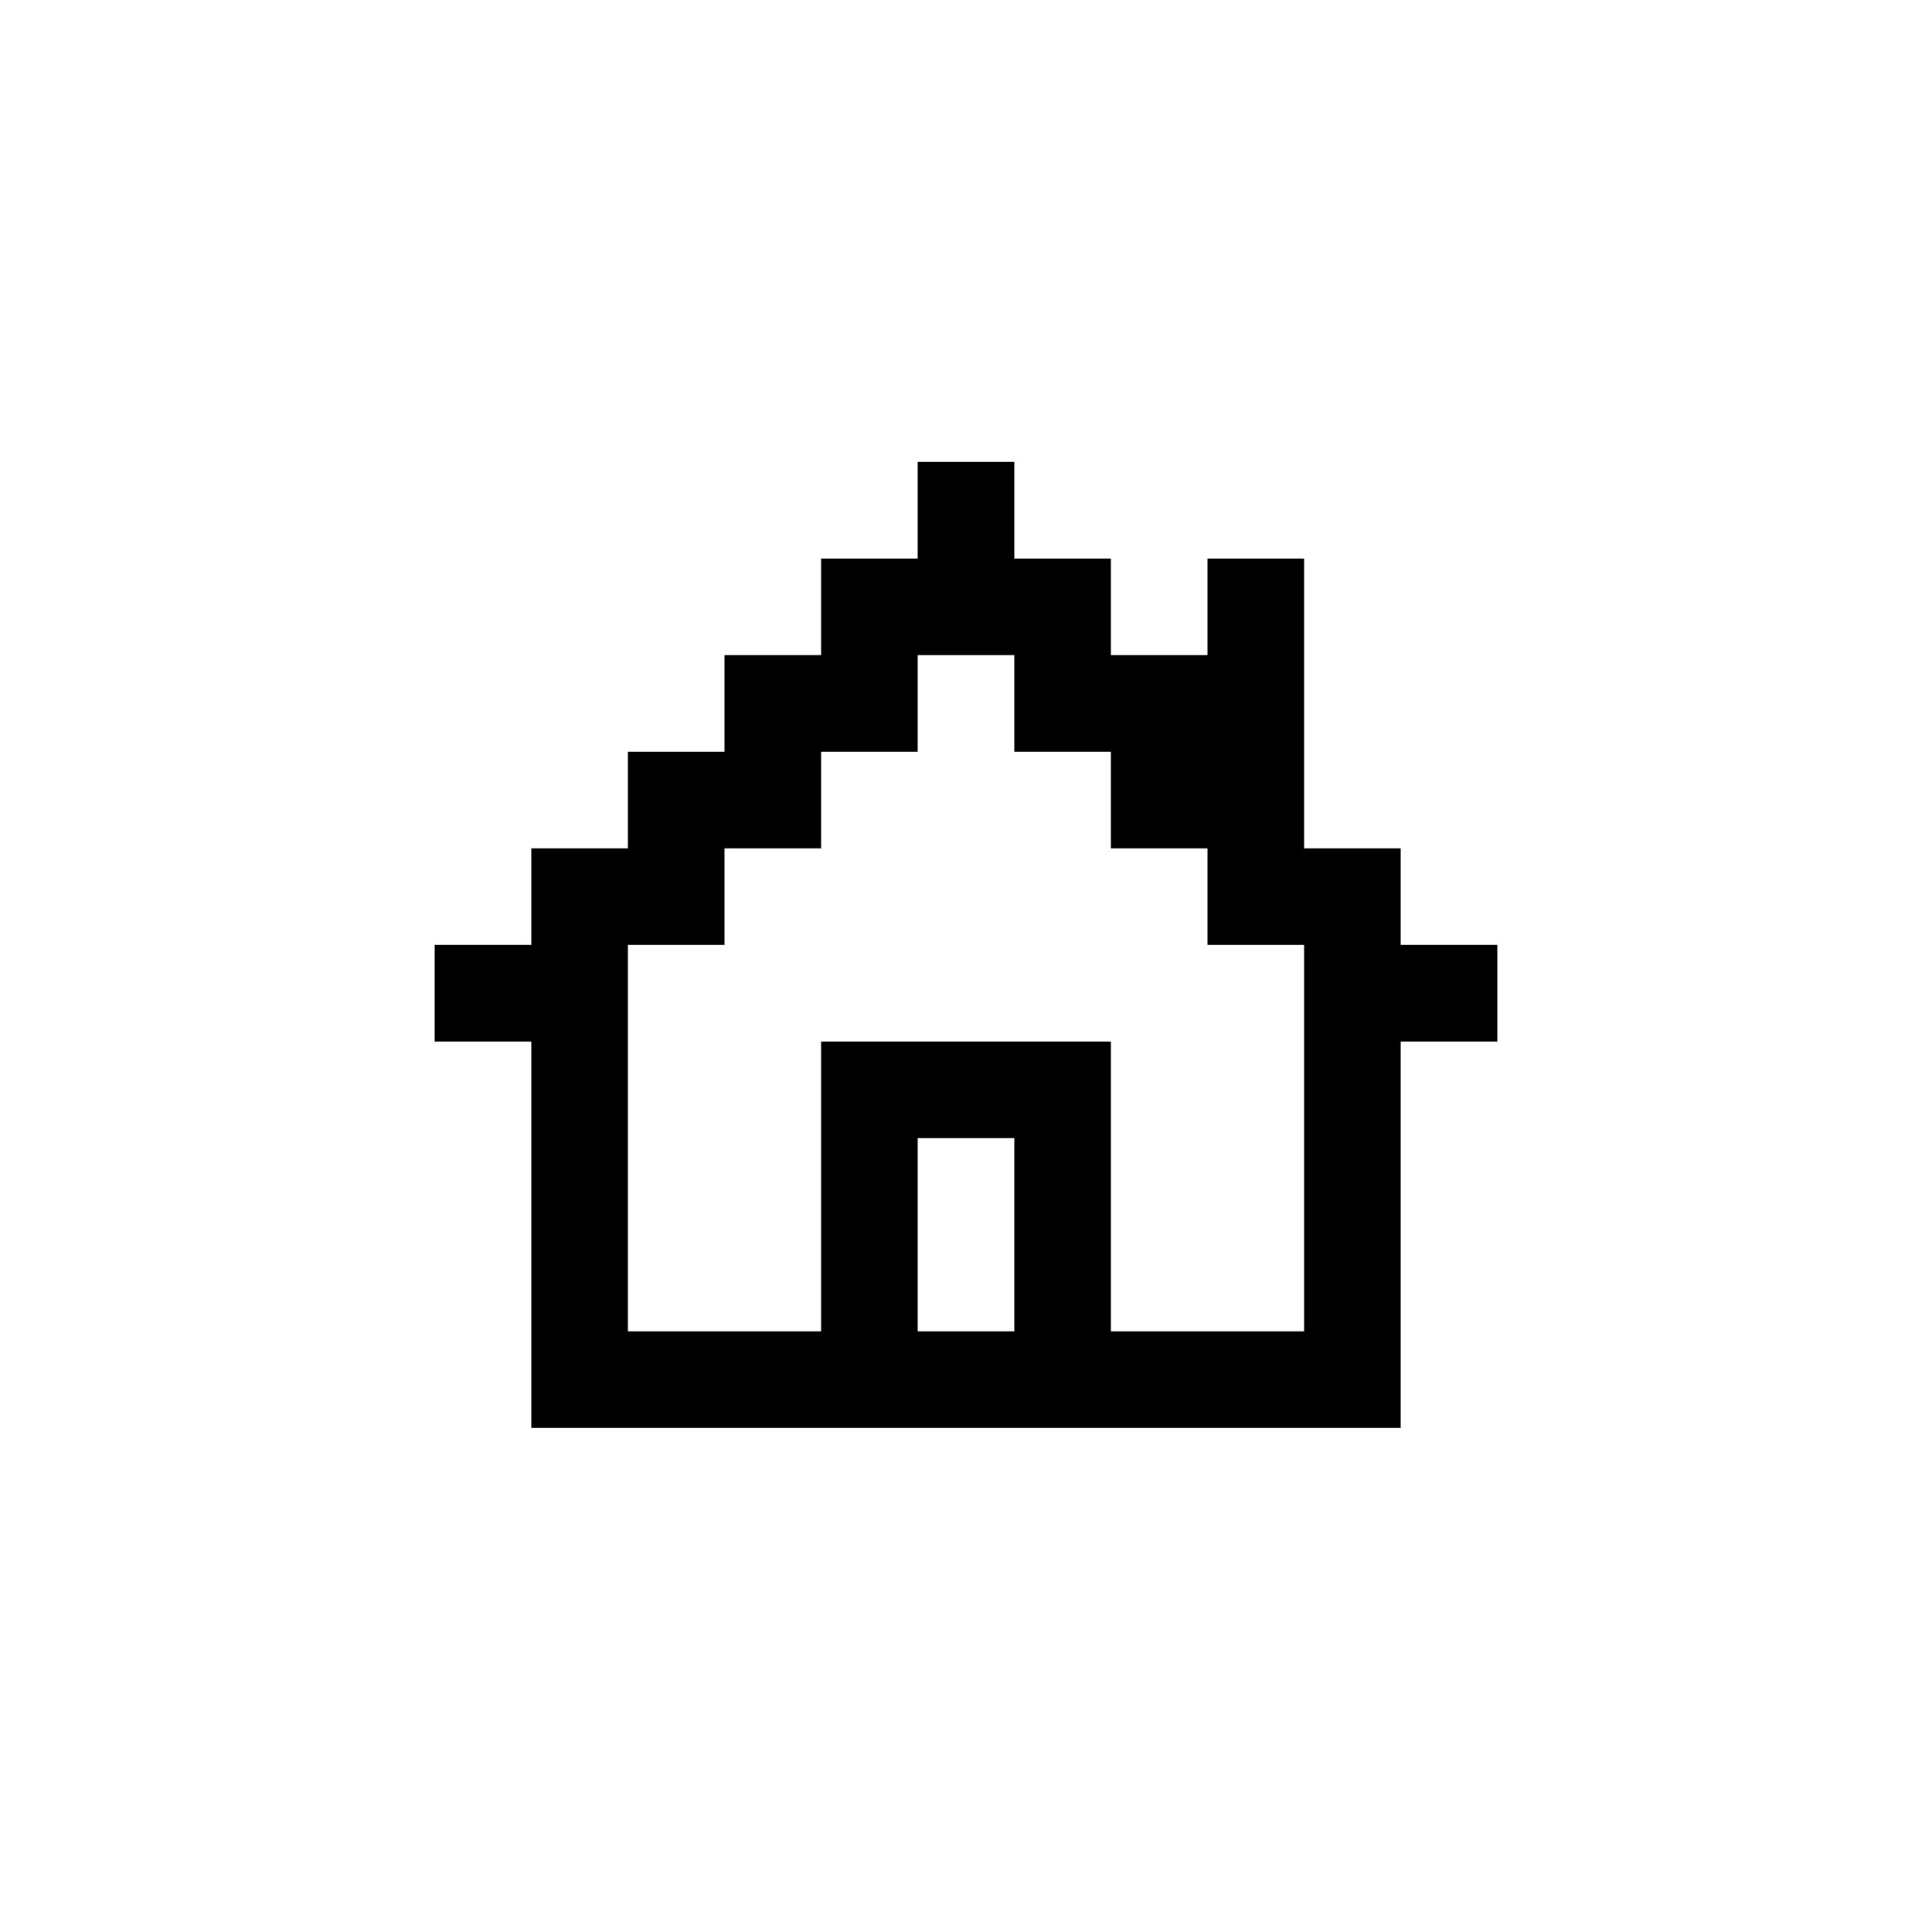 <svg height='100px' width='100px'  fill="#000000" xmlns="http://www.w3.org/2000/svg" xmlns:xlink="http://www.w3.org/1999/xlink" version="1.1" x="0px" y="0px" viewBox="0 0 100 100" style="enable-background:new 0 0 100 100;" xml:space="preserve"><style type="text/css">
	.st0{fill:#000000;}
</style><path class="st0" d="M72.5,48.91v-5h-5v-5v-5v-5h-5v5h-5v-5h-5v-5h-5v5h-5v5h-5v5h-5v5h-5v5h-5v5h5v2.5v2.5v2.5v2.5v2.5v2.5v2.5v2.5  h5H35h2.5H40h2.5H45h2.5H50h2.5H55h2.5H60h2.5H65h2.5h5v-2.5v-2.5v-2.5v-2.5v-2.5v-2.5v-2.5v-2.5h5v-5H72.5z M50,68.91h-2.5v-2.5  v-2.5v-2.5v-2.5H50h2.5v2.5v2.5v2.5v2.5H50z M67.5,56.41v2.5v2.5v2.5v2.5v2.5H65h-2.5H60h-2.5v-2.5v-2.5v-2.5v-2.5v-5H55h-2.5H50  h-2.5H45h-2.5v5v2.5v2.5v2.5v2.5H40h-2.5H35h-2.5v-2.5v-2.5v-2.5v-2.5v-2.5v-2.5v-5h5v-5h5v-5h5v-5h5v5h5v5h5v5h5v5V56.41z"></path></svg>